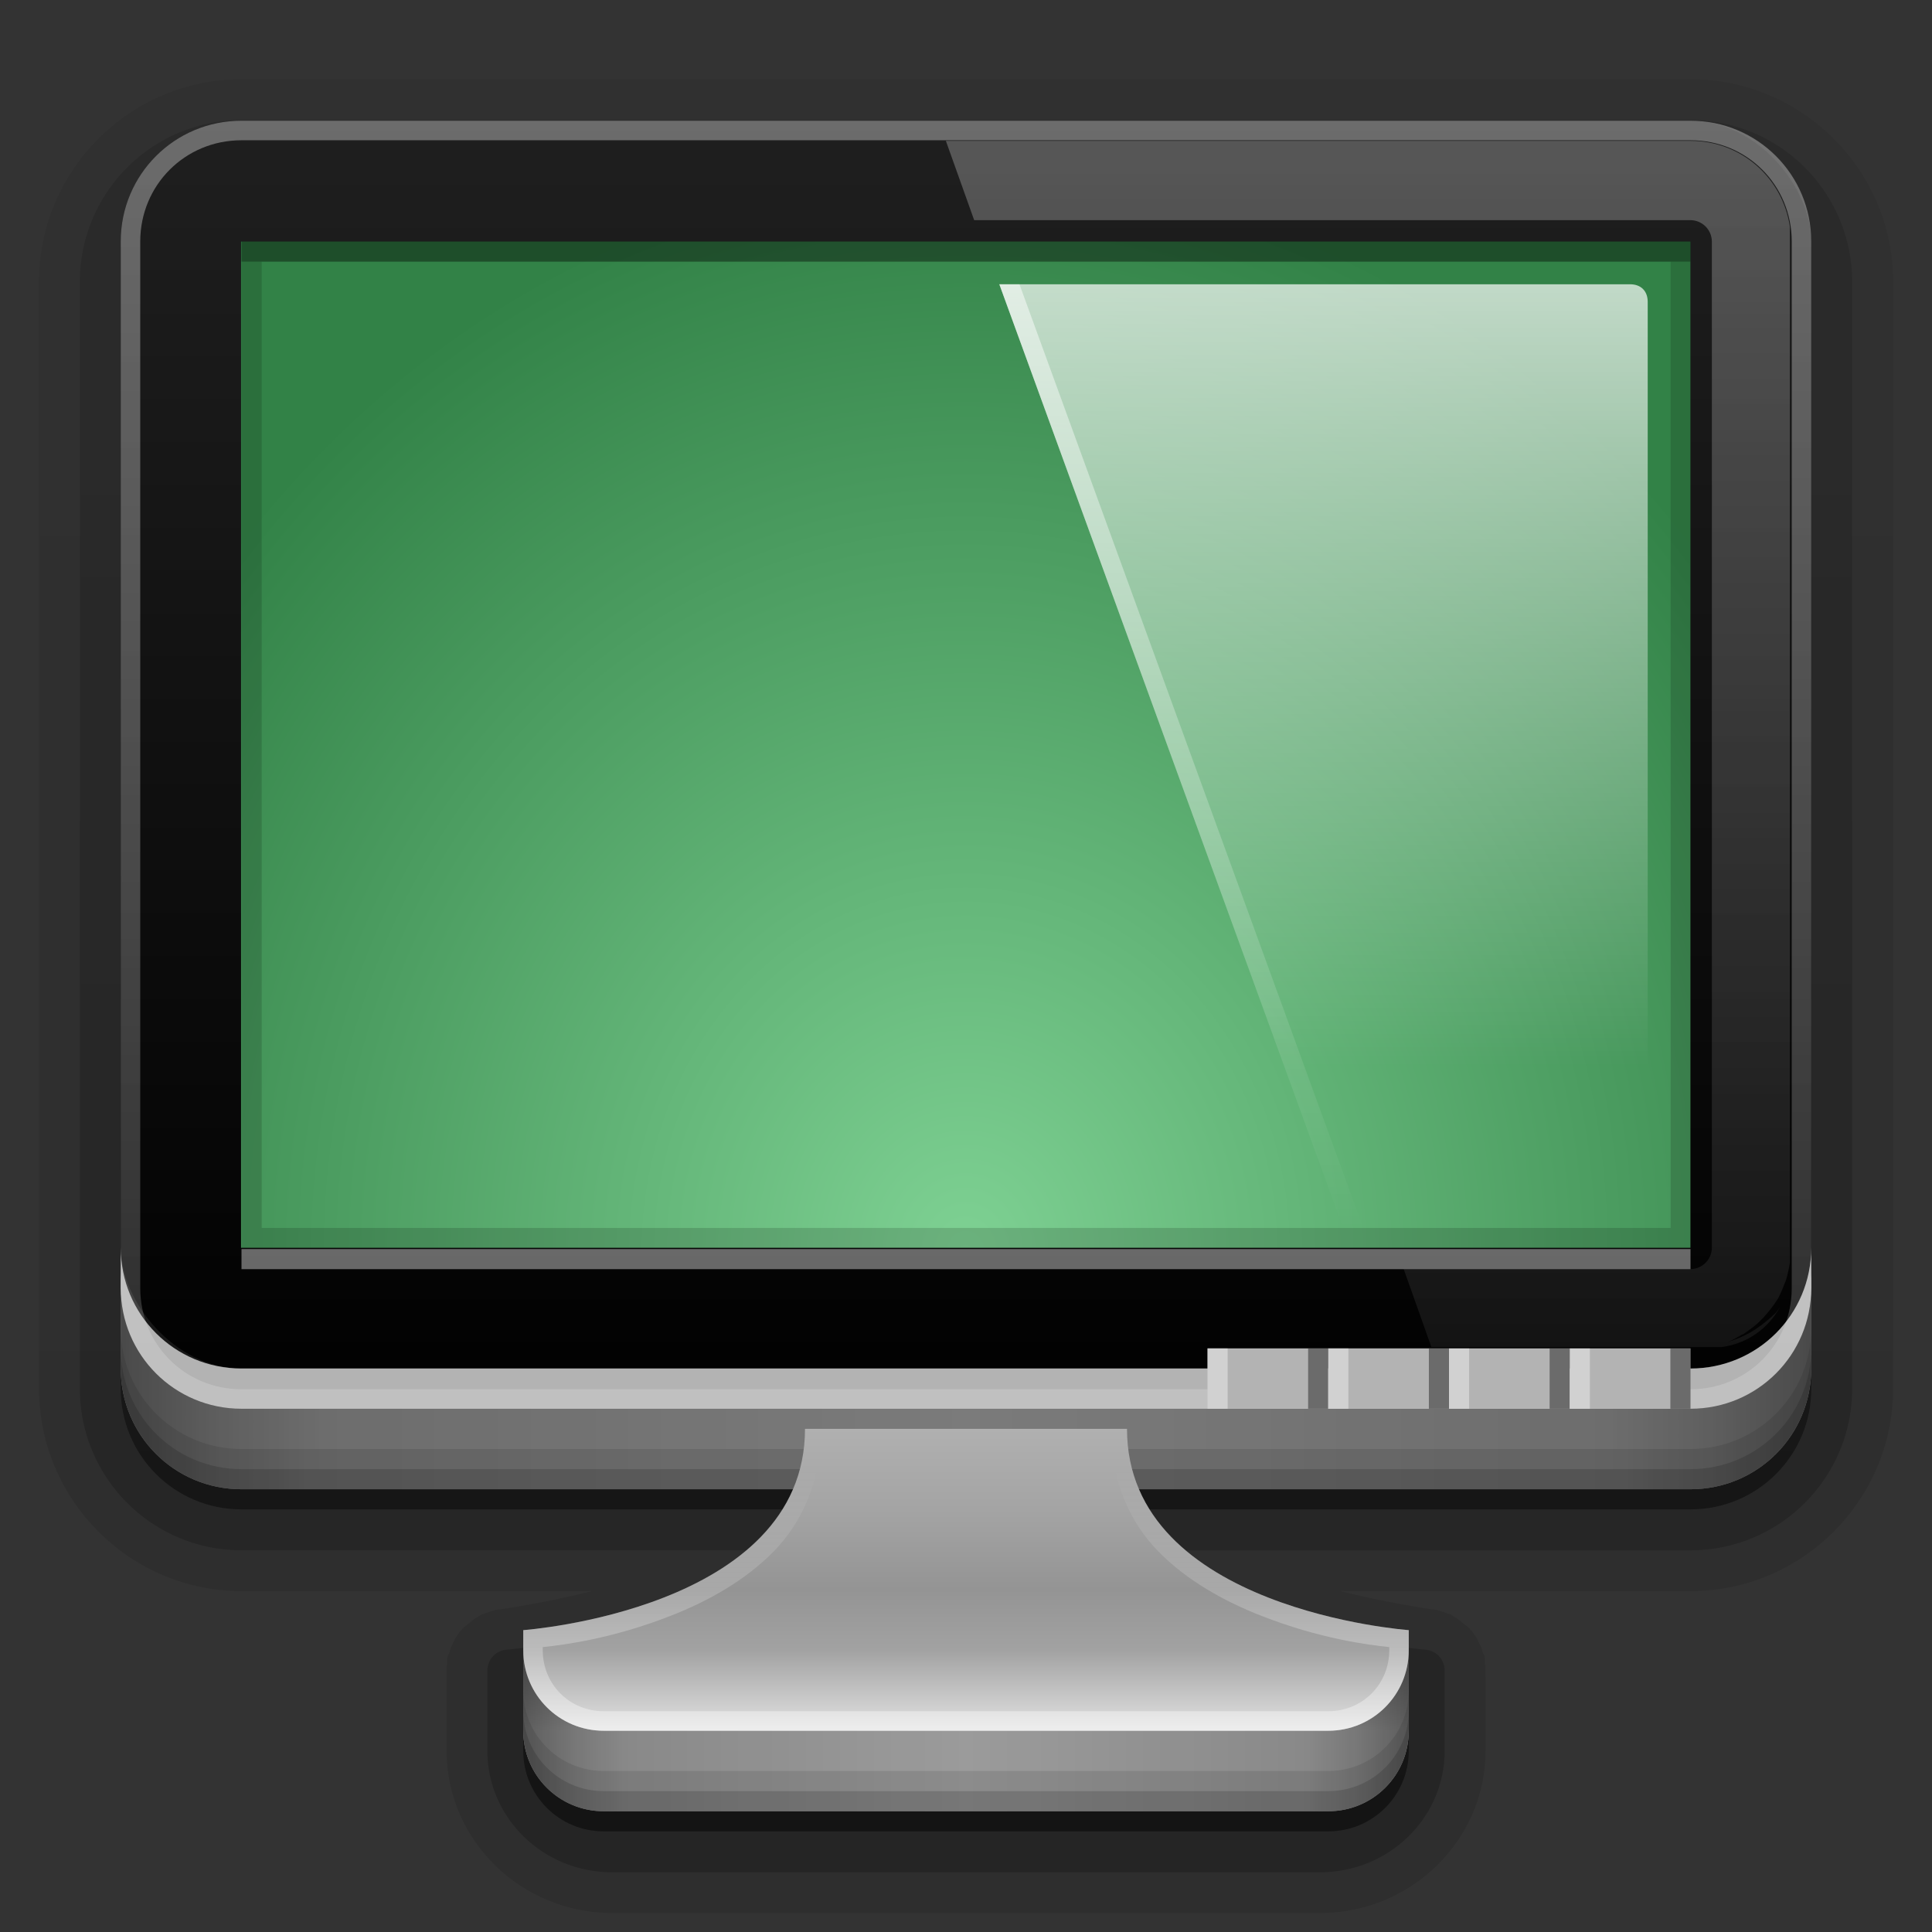 <?xml version="1.0" encoding="UTF-8" standalone="no"?>
<!-- Created with Inkscape (http://www.inkscape.org/) -->
<svg id="svg2408" xmlns:rdf="http://www.w3.org/1999/02/22-rdf-syntax-ns#" xmlns="http://www.w3.org/2000/svg" height="96" width="96" version="1.0" xmlns:cc="http://creativecommons.org/ns#" xmlns:xlink="http://www.w3.org/1999/xlink" xmlns:dc="http://purl.org/dc/elements/1.1/">
 <rect width="100%" height="100%" fill="#333333" stroke="none"/>
 <defs id="defs2410">
  <linearGradient id="ButtonShadow" y2="7.016" gradientUnits="userSpaceOnUse" x2="45.448" gradientTransform="scale(1.006 .994)" y1="92.54" x1="45.448">
   <stop id="stop3750" offset="0"/>
   <stop id="stop3752" style="stop-opacity:.588" offset="1"/>
  </linearGradient>
  <filter id="filter3174" color-interpolation-filters="sRGB">
   <feGaussianBlur id="feGaussianBlur3176" stdDeviation="1.71"/>
  </filter>
  <linearGradient id="linearGradient3617" y2="5.988" gradientUnits="userSpaceOnUse" x2="48" gradientTransform="translate(-100)" y1="90" x1="48">
   <stop id="stop3702" style="stop-color:#2276c5" offset="0"/>
   <stop id="stop3704" style="stop-color:#68baf4" offset="1"/>
  </linearGradient>
  <linearGradient id="ButtonShadow-0" y2="7.016" gradientUnits="userSpaceOnUse" x2="45.448" gradientTransform="matrix(1.006 0 0 .994 100 0)" y1="92.54" x1="45.448">
   <stop id="stop3750-8" offset="0"/>
   <stop id="stop3752-5" style="stop-opacity:.588" offset="1"/>
  </linearGradient>
  <linearGradient id="linearGradient3780" y2="90.239" xlink:href="#ButtonShadow-0" gradientUnits="userSpaceOnUse" x2="32.251" gradientTransform="matrix(1.024 0 0 1.012 -1.143 -98.071)" y1="6.132" x1="32.251"/>
  <linearGradient id="linearGradient3725" y2="90.239" xlink:href="#ButtonShadow-0" gradientUnits="userSpaceOnUse" x2="32.251" gradientTransform="matrix(1.024 0 0 1.012 98.857 -98.071)" y1="6.132" x1="32.251"/>
  <linearGradient id="linearGradient3721" y2="90.239" xlink:href="#ButtonShadow-0" gradientUnits="userSpaceOnUse" x2="32.251" gradientTransform="translate(100,-97)" y1="6.132" x1="32.251"/>
  <radialGradient id="radialGradient3465" gradientUnits="userSpaceOnUse" cy="4.313" cx="48" gradientTransform="matrix(-2.7021e-8 1.617 -1.333 -2.2261e-8 53.751 -65.764)" r="35.938">
   <stop id="stop3177-4" style="stop-color:#7ed193" offset="0"/>
   <stop id="stop3179-8" style="stop-color:#328247" offset="1"/>
  </radialGradient>
  <linearGradient id="linearGradient3205" y2="5.988" gradientUnits="userSpaceOnUse" x2="48" y1="72" x1="48">
   <stop id="stop3702-5" offset="0"/>
   <stop id="stop3704-6" style="stop-color:#1f1f1f" offset="1"/>
  </linearGradient>
  <linearGradient id="linearGradient3737-1">
   <stop id="stop3739-4" style="stop-color:#fff" offset="0"/>
   <stop id="stop3741-91" style="stop-color:#fff;stop-opacity:0" offset="1"/>
  </linearGradient>
  <linearGradient id="linearGradient4126" y2="55" gradientUnits="userSpaceOnUse" x2="142.47" gradientTransform="translate(-78,-2)" y1="16.125" x1="142.47">
   <stop id="stop3689" style="stop-color:#fff" offset="0"/>
   <stop id="stop3691" style="stop-color:#fff;stop-opacity:0" offset="1"/>
  </linearGradient>
  <linearGradient id="linearGradient3129" y2="63" xlink:href="#linearGradient3737-1" gradientUnits="userSpaceOnUse" x2="65.156" gradientTransform="translate(2,-2)" y1="16.125" x1="65.156"/>
  <linearGradient id="linearGradient3926" y2="90" xlink:href="#linearGradient3737-1" gradientUnits="userSpaceOnUse" x2="68.517" gradientTransform="translate(2,-2)" y1="9.062" x1="68.517"/>
  <linearGradient id="linearGradient3081" y2="-40" gradientUnits="userSpaceOnUse" x2="48" gradientTransform="matrix(1,0,0,-1,0,92)" y1="88" x1="48">
   <stop id="stop4386" style="stop-color:#fff" offset="0"/>
   <stop id="stop4388" style="stop-color:#fff;stop-opacity:0" offset="1"/>
  </linearGradient>
  <linearGradient id="linearGradient3892">
   <stop id="stop3894" style="stop-opacity:.588" offset="0"/>
   <stop id="stop3896" style="stop-opacity:.471" offset=".118"/>
   <stop id="stop3898" style="stop-opacity:.392" offset=".238"/>
   <stop id="stop3900" style="stop-opacity:.314" offset="1"/>
  </linearGradient>
  <linearGradient id="linearGradient3102" y2="88" xlink:href="#linearGradient3892" spreadMethod="reflect" gradientUnits="userSpaceOnUse" x2="48" gradientTransform="translate(0,-16)" y1="88" x1="90"/>
  <linearGradient id="linearGradient4105" y2="86" xlink:href="#linearGradient3892" spreadMethod="reflect" gradientUnits="userSpaceOnUse" x2="48" y1="86" x1="26"/>
  <linearGradient id="linearGradient4120" y2="86" gradientUnits="userSpaceOnUse" x2="48" y1="70" x1="48">
   <stop id="stop4116" style="stop-color:#b3b3b3" offset="0"/>
   <stop id="stop4122" style="stop-color:#a4a4a4" offset=".312"/>
   <stop id="stop4124" style="stop-color:#949494" offset=".562"/>
   <stop id="stop3909" style="stop-color:#a2a2a2" offset=".75"/>
   <stop id="stop4118" style="stop-color:#e2e2e2" offset="1"/>
  </linearGradient>
  <linearGradient id="linearGradient4148" y2="73" gradientUnits="userSpaceOnUse" x2="44" y1="86" x1="44">
   <stop id="stop3075" style="stop-color:#fff" offset="0"/>
   <stop id="stop3077" style="stop-color:#fff;stop-opacity:0" offset="1"/>
  </linearGradient>
  <linearGradient id="linearGradient3984" y2="6" xlink:href="#ButtonShadow" gradientUnits="userSpaceOnUse" x2="49" y1="91" x1="49"/>
  <linearGradient id="linearGradient3996" y2="6.339" xlink:href="#ButtonShadow" gradientUnits="userSpaceOnUse" x2="48" y1="92" x1="48"/>
 </defs>
 <g id="layer2" style="display:none">
  <rect id="rect3745" style="opacity:.9;filter:url(#filter3174);fill:url(#ButtonShadow)" rx="6" ry="6" height="85" width="86" y="7" x="5"/>
 </g>
 <g id="layer3">
  <path id="path4018" style="opacity:.1;fill:url(#linearGradient3996)" d="m12 3.938c-5.541 0-10.062 4.522-10.062 10.062v55c0 5.541 4.522 10.062 10.062 10.062h17.406c-2.191 0.554-4.344 0.875-4.344 0.875-0.004 0-0.505 0.063-0.312 0.031-0.004 0.001-0.246 0.061-0.25 0.062-0.004 0.001-0.277 0.092-0.281 0.094-0.004 0.002-0.277 0.092-0.281 0.094-0.004 0.002-0.434 0.265-0.25 0.156-0.035 0.021-0.024 0.008-0.062 0.031-0.039 0.023-0.154 0.124-0.156 0.125-0.004 0.003-0.247 0.185-0.25 0.188-0.003 0.003-0.216 0.184-0.219 0.188-0.002 0.002-0 0-0.031 0.031-0.016 0.016-0.018 0.049-0.031 0.062-0.007 0.007-0.025-0.007-0.031 0-0.007 0.007-0.093 0.125-0.094 0.125-0 0-0.058 0.086-0.062 0.094-0.005 0.008-0.026 0.023-0.031 0.031-0.01 0.016-0.02 0.043-0.031 0.062-0.023 0.039-0.03 0.029-0.031 0.031-0.002 0.004-0.123 0.246-0.125 0.25-0.002 0.004-0.141 0.291-0.125 0.25-0.002 0.004-0.092 0.308-0.094 0.312-0.005 0.012-0.027 0.021-0.031 0.031-0.004 0.009 0.004 0.02 0 0.031-0.002 0.006-0.026 0.016-0.031 0.031-0.005 0.016-0.031 0.156-0.031 0.156-0 0 0.001 0.14 0 0.156s0 0.025 0 0.031c-0 0.012 0 0.025 0 0.031-0 0.012 0 0.021 0 0.031s-0 0.02 0 0.031c-0 0.002 0.008-0.015 0 0.031-0.004 0.023-0.028 0.042-0.031 0.062-0.002 0.01 0.002 0.021 0 0.031-0.001 0.005 0.002 0.021 0 0.031-0.002 0.013 0 0.156 0 0.156v4c0 4.478 3.736 8.062 8.219 8.062h35.188c4.483 0 8.219-3.585 8.219-8.062v-4c-0-0 0.002-0.143 0-0.156-0.002-0.01 0.001-0.026 0-0.031-0.002-0.01 0.002-0.021 0-0.031-0.003-0.02-0.027-0.039-0.031-0.062 0-0.023 0-0.042 0-0.062-0-0.01 0-0.02 0-0.031-0-0.006 0-0.019 0-0.031-0-0.006 0.001-0.015 0-0.031s0-0.156 0-0.156c-0-0-0.026-0.141-0.031-0.156-0.005-0.016-0.029-0.025-0.031-0.031-0.004-0.011 0.004-0.022 0-0.031-0.004-0.011-0.027-0.02-0.031-0.031-0.001-0.004-0.092-0.308-0.094-0.312 0.016 0.041-0.123-0.246-0.125-0.25-0.002-0.004-0.123-0.246-0.125-0.25-0.001-0.002-0.008 0.008-0.031-0.031-0.012-0.019-0.021-0.046-0.031-0.062-0.005-0.008-0.026-0.023-0.031-0.031-0.005-0.008-0.062-0.093-0.062-0.094-0-0-0.087-0.118-0.094-0.125-0.007-0.007-0.025 0.007-0.031 0-0.013-0.013-0.016-0.047-0.031-0.062-0.031-0.031-0.03-0.03-0.031-0.031-0.003-0.003-0.215-0.185-0.219-0.188-0.003-0.003-0.246-0.185-0.25-0.188-0.002-0.001-0.117-0.102-0.156-0.125s-0.028-0.011-0.062-0.031c0.184 0.109-0.246-0.154-0.25-0.156-0.004-0.002-0.277-0.092-0.281-0.094-0.004-0.002-0.277-0.093-0.281-0.094-0.004-0.001-0.246-0.062-0.25-0.062 0.192 0.031-0.308-0.031-0.312-0.031 0 0-2.153-0.321-4.344-0.875h17.406c5.541 0 10.062-4.522 10.062-10.062v-55c0-5.541-4.521-10.062-10.062-10.062h-72z"/>
  <path id="path4010" style="opacity:.1;fill:url(#linearGradient3996)" d="m12 5.062c-4.92 0-8.938 4.018-8.938 8.938v55c0 4.92 4.018 8.938 8.938 8.938h22.656c-1.232 0.857-2.646 1.601-4.125 2.062-2.875 0.898-5.406 1.062-5.406 1.062-0.004 0-0.183 0.031-0.188 0.031-0.004 0.001-0.152 0.03-0.156 0.031-0.004 0.001-0.183 0.061-0.188 0.062-0.004 0.002-0.152 0.061-0.156 0.062-0.004 0.002-0.152 0.091-0.156 0.094-0.004 0.002-0.153 0.091-0.156 0.094-0.004 0.003-0.153 0.122-0.156 0.125-0.003 0.003-0.122 0.122-0.125 0.125-0.003 0.003-0.122 0.121-0.125 0.125-0.003 0.004-0.091 0.152-0.094 0.156-0.002 0.004-0.092 0.152-0.094 0.156-0.002 0.004-0.061 0.152-0.062 0.156-0.002 0.004-0.061 0.183-0.062 0.188-0.001 0.004-0.062 0.152-0.062 0.156-0.001 0.004 0 0.183 0 0.188-0 0.004-0.031 0.183-0.031 0.188v4c0 3.841 3.218 6.938 7.094 6.938h35.188c3.876 0 7.094-3.097 7.094-6.938v-4c-0-0.004-0.031-0.183-0.031-0.188-0-0.004 0.001-0.183 0-0.188-0.001-0.004-0.061-0.152-0.062-0.156-0.001-0.004-0.061-0.183-0.062-0.188-0.002-0.004-0.06-0.152-0.062-0.156-0.002-0.004-0.091-0.152-0.094-0.156-0.002-0.004-0.091-0.153-0.094-0.156-0.003-0.004-0.122-0.122-0.125-0.125-0.003-0.003-0.122-0.122-0.125-0.125-0.003-0.003-0.153-0.122-0.156-0.125-0.004-0.003-0.152-0.091-0.156-0.094-0.004-0.002-0.152-0.092-0.156-0.094-0.004-0.002-0.152-0.061-0.156-0.062-0.004-0.002-0.183-0.061-0.188-0.062-0.004-0.001-0.152-0.031-0.156-0.031-0.004-0.001-0.183-0.031-0.188-0.031 0 0-2.531-0.165-5.406-1.062-1.479-0.462-2.893-1.206-4.125-2.062h22.656c4.92 0 8.938-4.018 8.938-8.938v-55c-0.002-4.92-4.02-8.938-8.94-8.938h-72z"/>
  <path id="path4002" style="opacity:.2;fill:url(#linearGradient3996)" d="m12 5.969c-4.436 0-8.031 3.596-8.031 8.031v55c0 4.436 3.596 8.031 8.031 8.031h25.156c-1.51 1.812-3.961 3.068-6.344 3.812-2.985 0.932-5.625 1.125-5.625 1.125a1.039 1.039 0 0 0 -0.968 1.032v4c0 3.343 2.784 6.031 6.188 6.031h35.188c3.404 0 6.188-2.688 6.188-6.031v-4a1.039 1.039 0 0 0 -0.97 -1.031s-2.64-0.193-5.625-1.125c-2.383-0.744-4.834-2.001-6.344-3.812h25.156c4.436 0 8.031-3.596 8.031-8.031v-55c0.001-4.437-3.594-8.032-8.03-8.032h-72z"/>
  <path id="rect2419-9-4" style="opacity:.3;fill:url(#linearGradient3996)" d="m12 7c-3.878 0-7 3.122-7 7v55c0 3.878 3.122 7 7 7h27.094c-2.771 6.221-13.844 7-13.844 7v4c0 2.77 2.292 5 5.156 5h35.188c2.864 0 5.156-2.23 5.156-5v-4s-11.073-0.779-13.844-7h27.094c3.878 0 7-3.122 7-7v-55c0-3.878-3.122-7-7-7h-72z"/>
  <path id="path3786" style="opacity:0.08;fill:url(#linearGradient3780)" d="m12-95.031c-5.511 0-10.031 4.52-10.031 10.031v71c0 5.511 4.52 10.031 10.031 10.031h72c5.511 0 10.031-4.52 10.031-10.031v-71c0-5.511-4.52-10.031-10.031-10.031h-72z" transform="matrix(1,0,0,-1,100,0)"/>
  <path id="path3778" style="opacity:.1;fill:url(#linearGradient3780)" d="m12-94.031c-4.972 0-9.031 4.06-9.031 9.031v71c0 4.972 4.06 9.031 9.031 9.031h72c4.972 0 9.031-4.06 9.031-9.031v-71c0-4.972-4.06-9.031-9.031-9.031h-72z" transform="matrix(1,0,0,-1,100,0)"/>
  <path id="path3770" style="opacity:.2;fill:url(#linearGradient3780)" d="m12-93c-4.409 0-8 3.591-8 8v71c0 4.409 3.591 8 8 8h72c4.409 0 8-3.591 8-8v-71c0-4.409-3.591-8-8-8h-72z" transform="matrix(1,0,0,-1,100,0)"/>
  <rect id="rect3723" style="opacity:.3;fill:url(#linearGradient3725)" transform="scale(1,-1)" rx="7" ry="7" height="85" width="86" y="-92" x="105"/>
  <rect id="rect3716" style="opacity:.45;fill:url(#linearGradient3721)" transform="scale(1,-1)" rx="6" ry="6" height="84" width="84" y="-91" x="106"/>
  <path id="rect3205" style="opacity:.45;fill:url(#linearGradient3984)" d="m12 7c-3.324 0-6 2.676-6 6v56c0 3.324 2.676 6 6 6h27.406c-2.679 6.221-13.406 7-13.406 7v5c0 2.216 1.784 4 4 4h36c2.216 0 4-1.784 4-4v-5s-10.727-0.779-13.406-7h27.406c3.324 0 6-2.676 6-6v-56c0-3.324-2.676-6-6-6h-72z"/>
 </g>
 <g id="layer1">
  <rect id="rect2419-9" style="fill:url(#linearGradient3205)" rx="6" ry="6" height="62" width="84" y="6" x="6"/>
  <path id="rect3884" style="fill:#b3b3b3" d="m6 62v2 4c0 3.324 2.676 6 6 6h72c3.324 0 6-2.676 6-6v-4-2c0 3.324-2.676 6-6 6h-72c-3.324 0-6-2.676-6-6z"/>
  <path id="rect3291" style="fill:#b3b3b3" d="m6 63v1c0 3.324 2.676 6 6 6h72c3.324 0 6-2.676 6-6v-1c0 3.324-2.676 6-6 6h-72c-3.324 0-6-2.676-6-6z"/>
  <path id="path4001" style="opacity:0.08" d="m12 12v50h72v-50zm2 2h68v46h-68z"/>
  <path id="path3215" style="fill:url(#radialGradient3465)" d="m12.062 12.062v53.875h71.875v-53.875h-71.875z" transform="matrix(-1.002 0 0 -.928 96.083 73.195)"/>
  <path id="path3374" style="opacity:.15;stroke:#000;stroke-linecap:square;stroke-width:1.015;fill:none" transform="matrix(.988 0 0 .984 .585 .634)" d="m12.062 12.062v49.809h71.875v-49.809z"/>
  <rect id="rect3724" style="opacity:.4;fill:#fff" height="1" width="72" y="62.064" x="12"/>
  <rect id="rect2419" style="fill:url(#linearGradient3617)" rx="6" ry="6" height="84" width="84" y="6" x="-94"/>
  <path id="path3992" style="opacity:.3" d="m12 12v1h72v-1h-72z"/>
  <path id="path2669" style="opacity:.5;fill:url(#linearGradient3129);fill-rule:evenodd" d="m49.656 14.125 17.031 46.75h1l-17.031-46.75z"/>
  <path id="path3664" style="opacity:.7;fill:url(#linearGradient4126);fill-rule:evenodd" d="m49.656 14.125 17.031 46.75h14.312c0.539 0 0.875-0.336 0.875-0.875v-45c0-0.539-0.336-0.875-0.875-0.875z"/>
  <path id="path4128" style="opacity:.25;fill:url(#linearGradient3926);fill-rule:evenodd" d="m47 7 1.406 3.938h35.594c0.584 0.006 1.057 0.478 1.062 1.062v50c-0.005 0.584-0.478 1.057-1.062 1.062h-14.25l1.375 3.875h14.406c1.279-0.164 2.315-0.917 2.906-1.969-0.078 0.088-0.133 0.197-0.219 0.281-0.44 0.428-0.943 0.815-1.5 1.094-0.279 0.14-0.573 0.247-0.875 0.344 0.256-0.1 0.487-0.236 0.719-0.375 0.007-0.004 0.024 0.004 0.031 0 0.108-0.065 0.21-0.146 0.312-0.219 0.152-0.109 0.299-0.218 0.438-0.344 0.011-0.01 0.02-0.021 0.031-0.031 0.166-0.153 0.326-0.326 0.469-0.5 0.108-0.13 0.218-0.265 0.312-0.406 0.061-0.093 0.133-0.184 0.188-0.281 0.046-0.08 0.083-0.167 0.125-0.25 0.08-0.164 0.156-0.358 0.219-0.531 0.008-0.022 0.024-0.041 0.031-0.062 0.068-0.196 0.112-0.387 0.156-0.594 0.024-0.111 0.044-0.23 0.062-0.344v-51.5c-0.363-2.412-2.416-4.25-4.937-4.25h-2z"/>
  <path id="rect4377" style="opacity:.35;fill:url(#linearGradient3081)" d="m12 70c-3.324 0-6-2.676-6-6v-52c0-3.324 2.676-6 6-6h72c3.324 0 6 2.676 6 6v52c0 3.324-2.676 6-6 6zm0-0.969h72c2.805 0 5.031-2.226 5.031-5.031v-52c0-2.805-2.226-5.031-5.031-5.031h-72c-2.805 0-5.031 2.226-5.031 5.031v52c0 2.805 2.226 5.031 5.031 5.031z"/>
  <path id="path3888" style="fill:url(#linearGradient3102)" d="m6 64v4c0 3.324 2.676 6 6 6h72c3.324 0 6-2.676 6-6v-4c0 3.324-2.676 6-6 6h-72c-3.324 0-6-2.676-6-6z"/>
  <path id="rect4345" style="opacity:.1;color:#000000" d="m6 66v2c0 3.324 2.676 6 6 6h72c3.324 0 6-2.676 6-6v-2c0 3.324-2.676 6-6 6h-72c-3.324 0-6-2.676-6-6z"/>
  <path id="rect4336" style="opacity:.15;color:#000000" d="m6 67v1c0 3.324 2.676 6 6 6h72c3.324 0 6-2.676 6-6v-1c0 3.324-2.676 6-6 6h-72c-3.324 0-6-2.676-6-6z"/>
  <g id="g3895" transform="matrix(1,0,0,1.5,4,-41)">
   <g id="g3302" transform="translate(0,2)">
    <rect id="rect3296" style="fill:#b3b3b3" height="2" width="6" y="70" x="56"/>
    <rect id="rect3298" style="opacity:.4;fill:#fff" height="2" width="1" y="70" x="56"/>
    <rect id="rect3300" style="opacity:.4" height="2" width="1" y="70" x="61"/>
   </g>
   <g id="g3307" transform="translate(6,2)">
    <rect id="rect3309" style="fill:#b3b3b3" height="2" width="6" y="70" x="56"/>
    <rect id="rect3311" style="opacity:.4;fill:#fff" height="2" width="1" y="70" x="56"/>
    <rect id="rect3313" style="opacity:.4" height="2" width="1" y="70" x="61"/>
   </g>
   <g id="g3315" transform="translate(12,2)">
    <rect id="rect3317" style="fill:#b3b3b3" height="2" width="6" y="70" x="56"/>
    <rect id="rect3319" style="opacity:.4;fill:#fff" height="2" width="1" y="70" x="56"/>
    <rect id="rect3321" style="opacity:.4" height="2" width="1" y="70" x="61"/>
   </g>
   <g id="g3323" transform="translate(18,2)">
    <rect id="rect3325" style="fill:#b3b3b3" height="2" width="6" y="70" x="56"/>
    <rect id="rect3327" style="opacity:.4;fill:#fff" height="2" width="1" y="70" x="56"/>
    <rect id="rect3329" style="opacity:.4" height="2" width="1" y="70" x="61"/>
   </g>
  </g>
  <path id="rect4095" style="color:#000000;fill:url(#linearGradient4120)" d="m40 71c0 9-14 10-14 10v5c0 2.216 1.784 4 4 4h36c2.216 0 4-1.784 4-4v-5s-14-1-14-10z"/>
  <path id="path4097" style="color:#000000;fill:url(#linearGradient4105)" d="m26 82v4c0 2.216 1.784 4 4 4h36c2.216 0 4-1.784 4-4v-4c0 2.216-1.784 4-4 4h-36c-2.216 0-4-1.784-4-4z"/>
  <path id="path4099" style="opacity:.1;color:#000000" d="m26 84v2c0 2.216 1.784 4 4 4h36c2.216 0 4-1.784 4-4v-2c0 2.216-1.784 4-4 4h-36c-2.216 0-4-1.784-4-4z"/>
  <path id="path4101" style="opacity:.15;color:#000000" d="m26 85v1c0 2.216 1.784 4 4 4h36c2.216 0 4-1.784 4-4v-1c0 2.216-1.784 4-4 4h-36c-2.216 0-4-1.784-4-4z"/>
  <path id="path4126" style="opacity:.4;color:#000000;fill:url(#linearGradient4148)" d="m40 71c0 9-14 10-14 10v1c0 2.216 1.784 4 4 4h36c2.216 0 4-1.784 4-4v-1s-14-1-14-10h-16zm0.781 0.969h14.438c0.237 2.025 1.038 3.775 2.281 5.062 1.451 1.503 3.323 2.53 5.156 3.25 2.939 1.154 5.336 1.453 6.375 1.562v0.156c0 1.697-1.334 3.031-3.031 3.031h-36c-1.697 0-3.031-1.334-3.031-3.031v-0.156c1.039-0.109 3.436-0.408 6.375-1.562 1.833-0.72 3.705-1.747 5.156-3.25 1.244-1.288 2.044-3.037 2.281-5.062z"/>
 </g>
</svg>
